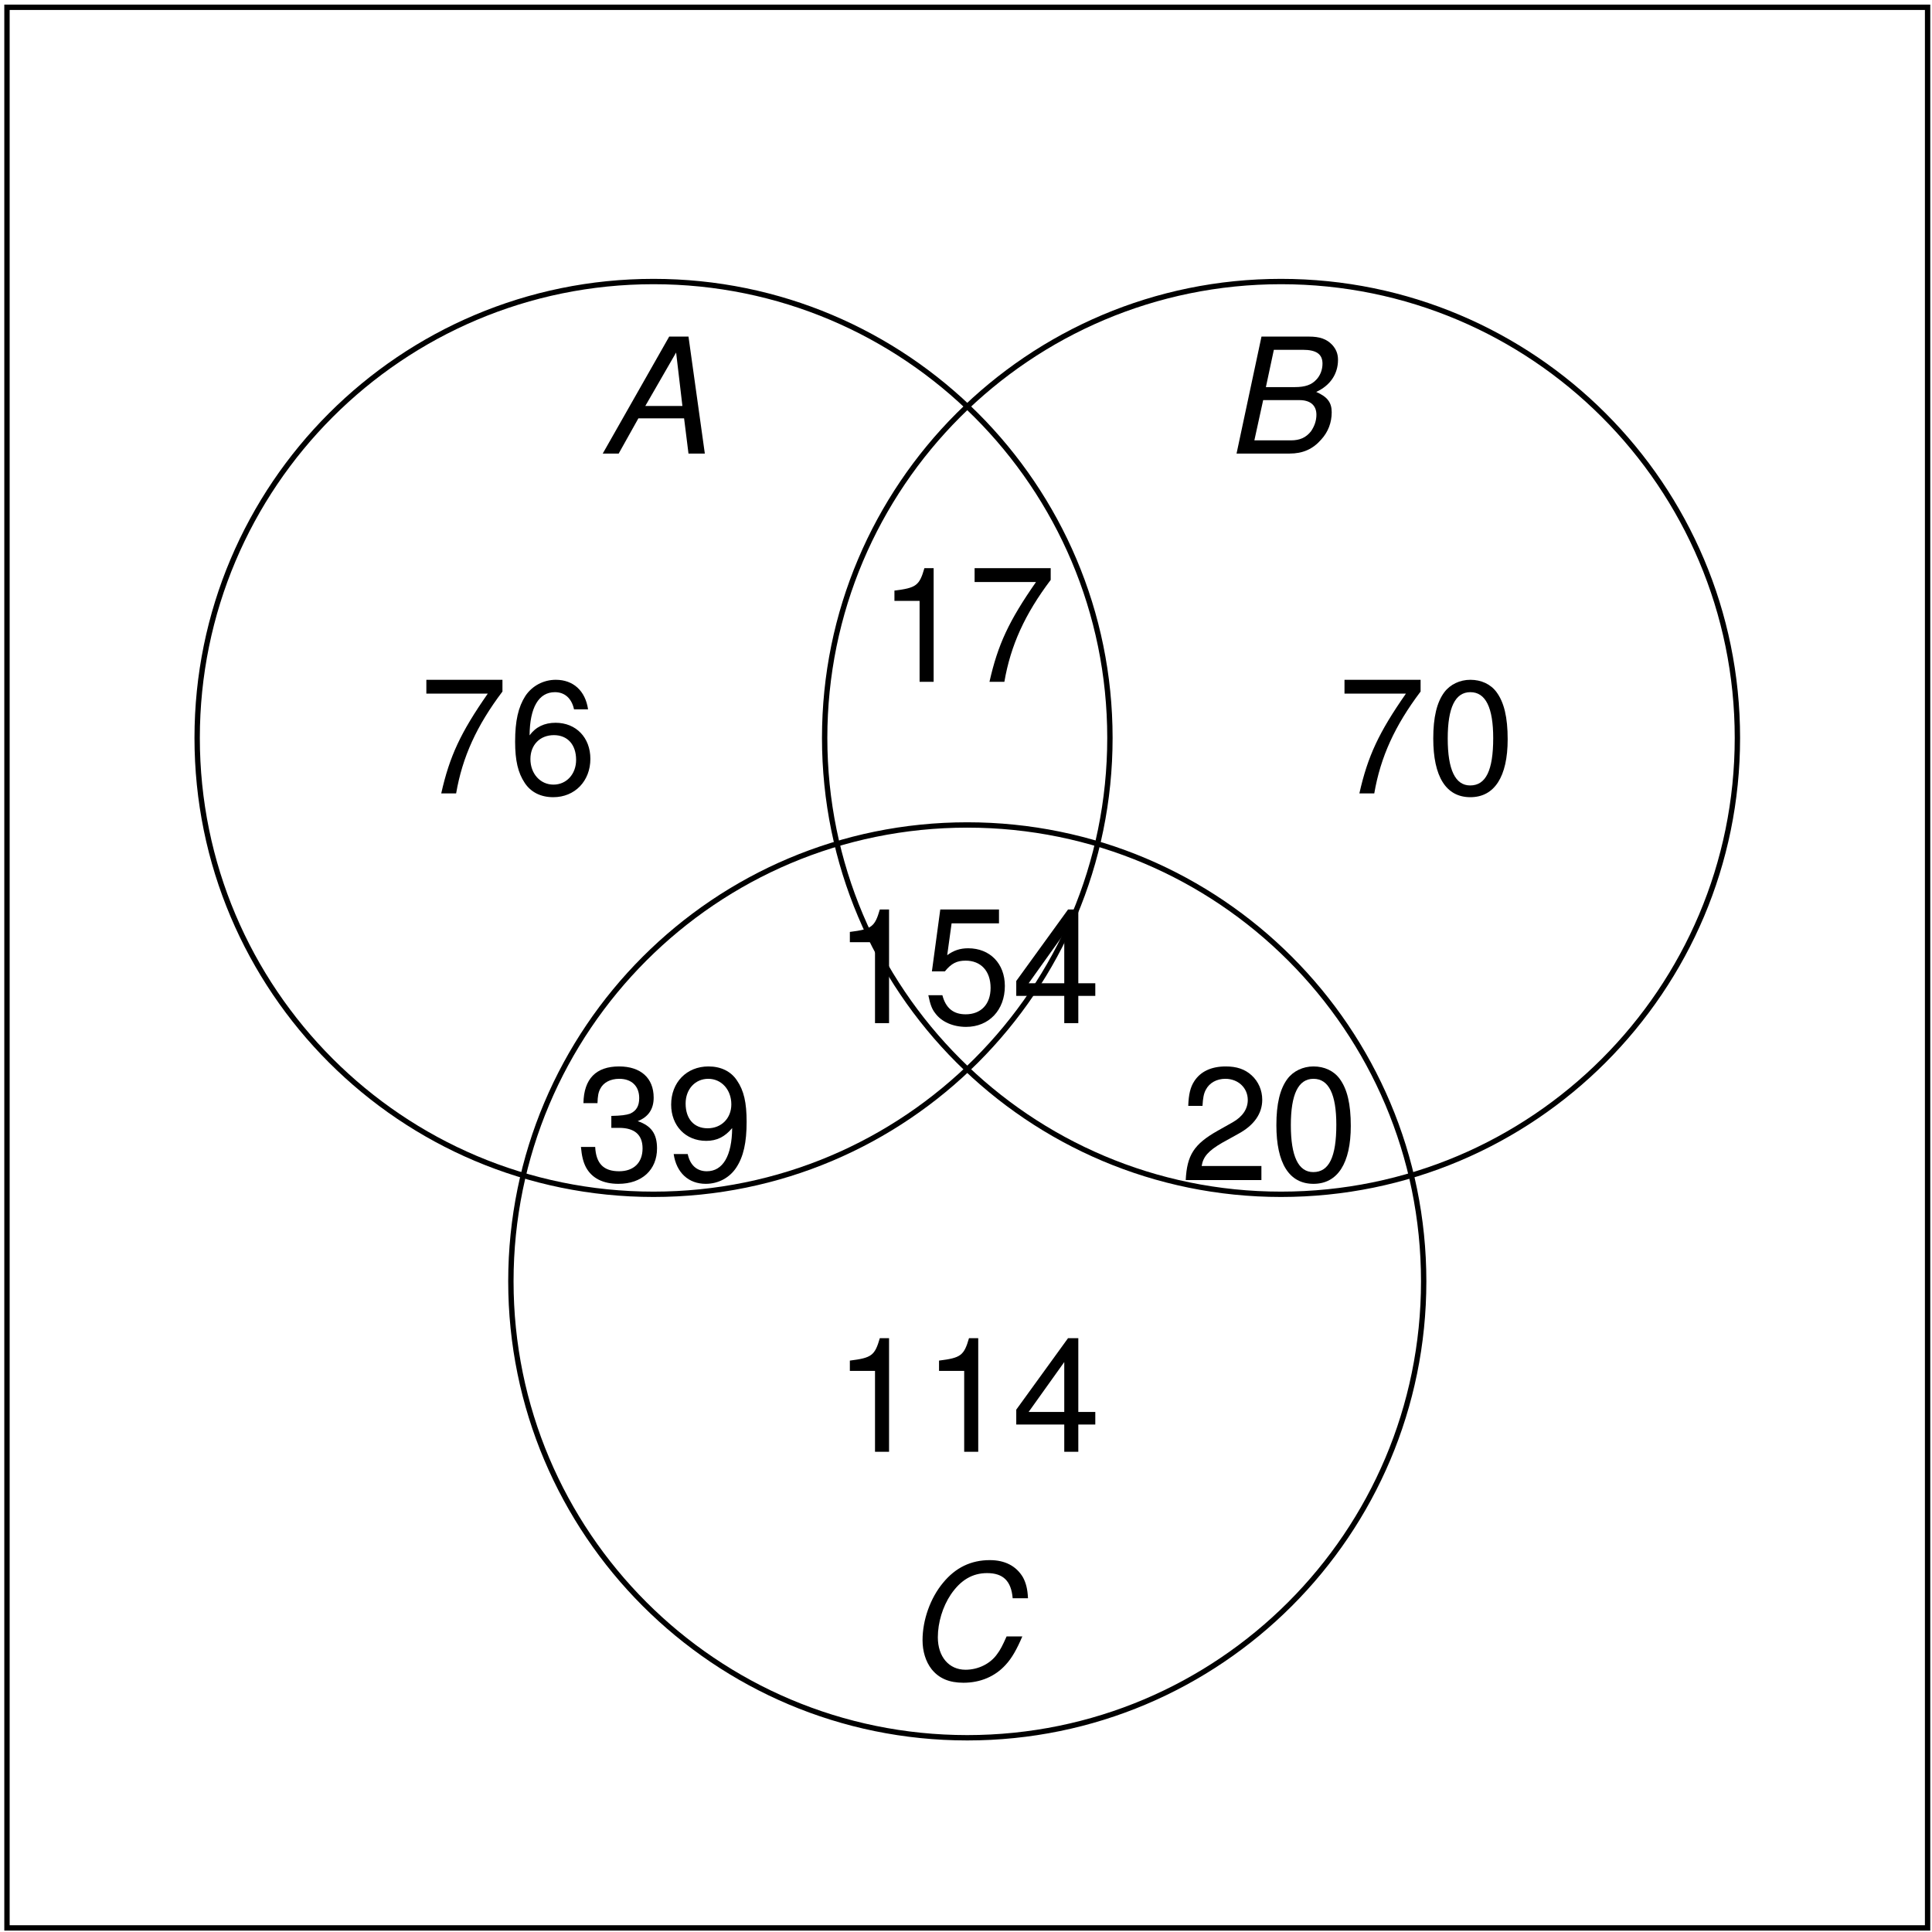<?xml version="1.0" encoding="UTF-8"?>
<svg xmlns="http://www.w3.org/2000/svg" xmlns:xlink="http://www.w3.org/1999/xlink" width="144pt" height="144pt" viewBox="0 0 144 144" version="1.1">
<defs>
<g>
<symbol overflow="visible" id="glyph0-0">
<path style="stroke:none;" d=""/>
</symbol>
<symbol overflow="visible" id="glyph0-1">
<path style="stroke:none;" d="M 6.219 -8.469 L 0.547 -8.469 L 0.547 -7.438 L 5.125 -7.438 C 3.109 -4.547 2.281 -2.781 1.656 0 L 2.766 0 C 3.234 -2.719 4.297 -5.047 6.219 -7.594 Z M 6.219 -8.469 "/>
</symbol>
<symbol overflow="visible" id="glyph0-2">
<path style="stroke:none;" d="M 5.953 -6.266 C 5.75 -7.656 4.844 -8.469 3.547 -8.469 C 2.625 -8.469 1.781 -8.016 1.281 -7.266 C 0.75 -6.438 0.516 -5.406 0.516 -3.859 C 0.516 -2.438 0.734 -1.531 1.234 -0.781 C 1.688 -0.094 2.422 0.281 3.359 0.281 C 4.969 0.281 6.125 -0.922 6.125 -2.578 C 6.125 -4.156 5.062 -5.266 3.531 -5.266 C 2.703 -5.266 2.047 -4.953 1.594 -4.328 C 1.609 -6.391 2.266 -7.547 3.484 -7.547 C 4.219 -7.547 4.734 -7.078 4.906 -6.266 Z M 3.406 -4.344 C 4.422 -4.344 5.062 -3.641 5.062 -2.5 C 5.062 -1.438 4.344 -0.656 3.375 -0.656 C 2.391 -0.656 1.656 -1.469 1.656 -2.562 C 1.656 -3.609 2.359 -4.344 3.406 -4.344 Z M 3.406 -4.344 "/>
</symbol>
<symbol overflow="visible" id="glyph0-3">
<path style="stroke:none;" d="M 3.281 -8.469 C 2.5 -8.469 1.781 -8.125 1.344 -7.547 C 0.781 -6.797 0.516 -5.672 0.516 -4.094 C 0.516 -1.25 1.469 0.281 3.281 0.281 C 5.078 0.281 6.062 -1.25 6.062 -4.031 C 6.062 -5.672 5.797 -6.781 5.234 -7.547 C 4.797 -8.141 4.094 -8.469 3.281 -8.469 Z M 3.281 -7.547 C 4.422 -7.547 4.984 -6.391 4.984 -4.125 C 4.984 -1.719 4.438 -0.594 3.266 -0.594 C 2.156 -0.594 1.594 -1.766 1.594 -4.094 C 1.594 -6.406 2.156 -7.547 3.281 -7.547 Z M 3.281 -7.547 "/>
</symbol>
<symbol overflow="visible" id="glyph0-4">
<path style="stroke:none;" d="M 3.094 -6.031 L 3.094 0 L 4.141 0 L 4.141 -8.469 L 3.453 -8.469 C 3.078 -7.172 2.844 -7 1.219 -6.797 L 1.219 -6.031 Z M 3.094 -6.031 "/>
</symbol>
<symbol overflow="visible" id="glyph0-5">
<path style="stroke:none;" d="M 3.906 -2.031 L 3.906 0 L 4.953 0 L 4.953 -2.031 L 6.219 -2.031 L 6.219 -2.969 L 4.953 -2.969 L 4.953 -8.469 L 4.188 -8.469 L 0.328 -3.141 L 0.328 -2.031 Z M 3.906 -2.969 L 1.25 -2.969 L 3.906 -6.688 Z M 3.906 -2.969 "/>
</symbol>
<symbol overflow="visible" id="glyph0-6">
<path style="stroke:none;" d="M 5.688 -8.469 L 1.312 -8.469 L 0.688 -3.859 L 1.656 -3.859 C 2.141 -4.453 2.547 -4.656 3.203 -4.656 C 4.344 -4.656 5.062 -3.875 5.062 -2.625 C 5.062 -1.406 4.344 -0.656 3.203 -0.656 C 2.281 -0.656 1.719 -1.125 1.469 -2.078 L 0.422 -2.078 C 0.562 -1.391 0.688 -1.047 0.938 -0.734 C 1.406 -0.094 2.266 0.281 3.234 0.281 C 4.938 0.281 6.125 -0.969 6.125 -2.766 C 6.125 -4.438 5.016 -5.578 3.391 -5.578 C 2.797 -5.578 2.312 -5.422 1.828 -5.062 L 2.156 -7.438 L 5.688 -7.438 Z M 5.688 -8.469 "/>
</symbol>
<symbol overflow="visible" id="glyph0-7">
<path style="stroke:none;" d="M 2.641 -3.891 L 3.219 -3.891 C 4.375 -3.891 4.969 -3.375 4.969 -2.359 C 4.969 -1.297 4.312 -0.656 3.219 -0.656 C 2.062 -0.656 1.5 -1.234 1.438 -2.469 L 0.375 -2.469 C 0.438 -1.781 0.547 -1.344 0.75 -0.953 C 1.188 -0.141 2.016 0.281 3.172 0.281 C 4.922 0.281 6.047 -0.766 6.047 -2.359 C 6.047 -3.438 5.625 -4.047 4.609 -4.391 C 5.406 -4.703 5.797 -5.297 5.797 -6.141 C 5.797 -7.609 4.828 -8.469 3.219 -8.469 C 1.5 -8.469 0.594 -7.547 0.562 -5.734 L 1.609 -5.734 C 1.625 -6.25 1.672 -6.531 1.812 -6.797 C 2.047 -7.266 2.562 -7.547 3.234 -7.547 C 4.156 -7.547 4.719 -7 4.719 -6.109 C 4.719 -5.516 4.5 -5.156 4.047 -4.953 C 3.75 -4.844 3.375 -4.797 2.641 -4.781 Z M 2.641 -3.891 "/>
</symbol>
<symbol overflow="visible" id="glyph0-8">
<path style="stroke:none;" d="M 0.641 -1.938 C 0.844 -0.547 1.75 0.281 3.031 0.281 C 3.969 0.281 4.812 -0.172 5.312 -0.938 C 5.844 -1.75 6.078 -2.797 6.078 -4.344 C 6.078 -5.766 5.875 -6.672 5.359 -7.422 C 4.906 -8.109 4.156 -8.469 3.234 -8.469 C 1.609 -8.469 0.453 -7.281 0.453 -5.625 C 0.453 -4.047 1.531 -2.922 3.062 -2.922 C 3.859 -2.922 4.453 -3.219 5 -3.875 C 4.984 -1.812 4.312 -0.656 3.109 -0.656 C 2.359 -0.656 1.859 -1.125 1.688 -1.938 Z M 3.219 -7.547 C 4.203 -7.547 4.938 -6.734 4.938 -5.641 C 4.938 -4.609 4.203 -3.859 3.172 -3.859 C 2.156 -3.859 1.531 -4.562 1.531 -5.703 C 1.531 -6.781 2.25 -7.547 3.219 -7.547 Z M 3.219 -7.547 "/>
</symbol>
<symbol overflow="visible" id="glyph0-9">
<path style="stroke:none;" d="M 6.047 -1.047 L 1.594 -1.047 C 1.703 -1.734 2.078 -2.172 3.125 -2.781 L 4.312 -3.438 C 5.5 -4.078 6.109 -4.953 6.109 -5.984 C 6.109 -6.688 5.828 -7.344 5.312 -7.812 C 4.812 -8.266 4.203 -8.469 3.391 -8.469 C 2.312 -8.469 1.516 -8.094 1.047 -7.375 C 0.75 -6.922 0.625 -6.391 0.594 -5.531 L 1.656 -5.531 C 1.688 -6.109 1.75 -6.453 1.906 -6.734 C 2.172 -7.25 2.719 -7.547 3.359 -7.547 C 4.312 -7.547 5.031 -6.875 5.031 -5.969 C 5.031 -5.297 4.641 -4.719 3.891 -4.297 L 2.781 -3.672 C 1.016 -2.672 0.5 -1.859 0.406 0 L 6.047 0 Z M 6.047 -1.047 "/>
</symbol>
<symbol overflow="visible" id="glyph1-0">
<path style="stroke:none;" d=""/>
</symbol>
<symbol overflow="visible" id="glyph1-1">
<path style="stroke:none;" d="M 6.266 -2.625 L 6.594 0 L 7.812 0 L 6.594 -8.719 L 5.156 -8.719 L 0.203 0 L 1.391 0 L 2.859 -2.625 Z M 6.141 -3.547 L 3.375 -3.547 L 5.672 -7.531 Z M 6.141 -3.547 "/>
</symbol>
<symbol overflow="visible" id="glyph1-2">
<path style="stroke:none;" d="M 0.938 0 L 4.891 0 C 5.875 0 6.625 -0.328 7.25 -1.047 C 7.766 -1.609 8.031 -2.312 8.031 -3.078 C 8.031 -3.812 7.703 -4.234 6.875 -4.594 C 7.906 -5.062 8.5 -5.922 8.5 -6.984 C 8.5 -7.438 8.359 -7.781 8.062 -8.109 C 7.656 -8.531 7.156 -8.719 6.328 -8.719 L 2.797 -8.719 Z M 3.125 -4.953 L 3.719 -7.734 L 5.875 -7.734 C 6.891 -7.734 7.344 -7.406 7.344 -6.703 C 7.344 -6.266 7.188 -5.828 6.891 -5.516 C 6.531 -5.125 6.062 -4.953 5.266 -4.953 Z M 2.266 -0.984 L 2.922 -3.984 L 5.625 -3.984 C 6.438 -3.984 6.891 -3.594 6.891 -2.891 C 6.891 -2.438 6.734 -2.016 6.484 -1.656 C 6.109 -1.188 5.656 -0.984 4.984 -0.984 Z M 2.266 -0.984 "/>
</symbol>
<symbol overflow="visible" id="glyph1-3">
<path style="stroke:none;" d="M 9.203 -6.016 C 9.172 -6.719 9.047 -7.172 8.828 -7.578 C 8.328 -8.422 7.484 -8.859 6.359 -8.859 C 4.953 -8.859 3.797 -8.297 2.875 -7.172 C 1.922 -6.031 1.344 -4.391 1.344 -2.891 C 1.344 -2.062 1.578 -1.297 2.016 -0.734 C 2.562 -0.047 3.328 0.281 4.391 0.281 C 5.656 0.281 6.75 -0.188 7.531 -1.047 C 8 -1.547 8.375 -2.219 8.781 -3.172 L 7.609 -3.172 C 7.312 -2.5 7.125 -2.141 6.906 -1.859 C 6.406 -1.141 5.5 -0.688 4.547 -0.688 C 3.312 -0.688 2.484 -1.656 2.484 -3.109 C 2.484 -4.203 2.844 -5.391 3.453 -6.297 C 4.188 -7.375 5.062 -7.891 6.156 -7.891 C 7.359 -7.891 7.953 -7.297 8.062 -6.016 Z M 9.203 -6.016 "/>
</symbol>
</g>
</defs>
<g id="surface1">
<path style="fill:none;stroke-width:0.399;stroke-linecap:butt;stroke-linejoin:miter;stroke:rgb(0%,0%,0%);stroke-opacity:1;stroke-miterlimit:10;" d="M -0 -0 L -0 143.152 L 143.152 143.152 L 143.152 -0 Z M -0 -0 " transform="matrix(1,0,0,-1,0.52,143.695)"/>
<path style="fill:none;stroke-width:0.399;stroke-linecap:butt;stroke-linejoin:miter;stroke:rgb(0%,0%,0%);stroke-opacity:1;stroke-miterlimit:10;" d="M 82.207 88.695 C 82.207 107.484 66.976 122.711 48.191 122.711 C 29.402 122.711 14.175 107.484 14.175 88.695 C 14.175 69.91 29.402 54.679 48.191 54.679 C 66.976 54.679 82.207 69.91 82.207 88.695 Z M 82.207 88.695 " transform="matrix(1,0,0,-1,0.52,143.695)"/>
<path style="fill:none;stroke-width:0.399;stroke-linecap:butt;stroke-linejoin:miter;stroke:rgb(0%,0%,0%);stroke-opacity:1;stroke-miterlimit:10;" d="M 128.976 88.695 C 128.976 107.484 113.75 122.711 94.96 122.711 C 76.175 122.711 60.945 107.484 60.945 88.695 C 60.945 69.91 76.175 54.679 94.96 54.679 C 113.75 54.679 128.976 69.91 128.976 88.695 Z M 128.976 88.695 " transform="matrix(1,0,0,-1,0.52,143.695)"/>
<path style="fill:none;stroke-width:0.399;stroke-linecap:butt;stroke-linejoin:miter;stroke:rgb(0%,0%,0%);stroke-opacity:1;stroke-miterlimit:10;" d="M 105.593 48.191 C 105.593 66.976 90.363 82.207 71.574 82.207 C 52.789 82.207 37.558 66.976 37.558 48.191 C 37.558 29.402 52.789 14.172 71.574 14.172 C 90.363 14.172 105.593 29.402 105.593 48.191 Z M 105.593 48.191 " transform="matrix(1,0,0,-1,0.52,143.695)"/>
<g style="fill:rgb(0%,0%,0%);fill-opacity:1;">
  <use xlink:href="#glyph0-1" x="31.231" y="59.137"/>
  <use xlink:href="#glyph0-2" x="37.878" y="59.137"/>
</g>
<g style="fill:rgb(0%,0%,0%);fill-opacity:1;">
  <use xlink:href="#glyph0-1" x="99.664" y="59.137"/>
  <use xlink:href="#glyph0-3" x="106.311" y="59.137"/>
</g>
<g style="fill:rgb(0%,0%,0%);fill-opacity:1;">
  <use xlink:href="#glyph0-4" x="62.124" y="108.208"/>
  <use xlink:href="#glyph0-4" x="68.771" y="108.208"/>
  <use xlink:href="#glyph0-5" x="75.418" y="108.208"/>
</g>
<g style="fill:rgb(0%,0%,0%);fill-opacity:1;">
  <use xlink:href="#glyph1-1" x="44.722" y="33.806"/>
</g>
<g style="fill:rgb(0%,0%,0%);fill-opacity:1;">
  <use xlink:href="#glyph1-2" x="91.227" y="33.806"/>
</g>
<g style="fill:rgb(0%,0%,0%);fill-opacity:1;">
  <use xlink:href="#glyph1-3" x="67.417" y="125.141"/>
</g>
<g style="fill:rgb(0%,0%,0%);fill-opacity:1;">
  <use xlink:href="#glyph0-4" x="62.124" y="76.257"/>
  <use xlink:href="#glyph0-6" x="68.771" y="76.257"/>
  <use xlink:href="#glyph0-5" x="75.418" y="76.257"/>
</g>
<g style="fill:rgb(0%,0%,0%);fill-opacity:1;">
  <use xlink:href="#glyph0-4" x="65.447" y="50.817"/>
  <use xlink:href="#glyph0-1" x="72.094" y="50.817"/>
</g>
<g style="fill:rgb(0%,0%,0%);fill-opacity:1;">
  <use xlink:href="#glyph0-7" x="42.924" y="87.955"/>
  <use xlink:href="#glyph0-8" x="49.571" y="87.955"/>
</g>
<g style="fill:rgb(0%,0%,0%);fill-opacity:1;">
  <use xlink:href="#glyph0-9" x="87.971" y="87.955"/>
  <use xlink:href="#glyph0-3" x="94.618" y="87.955"/>
</g>
</g>
</svg>
